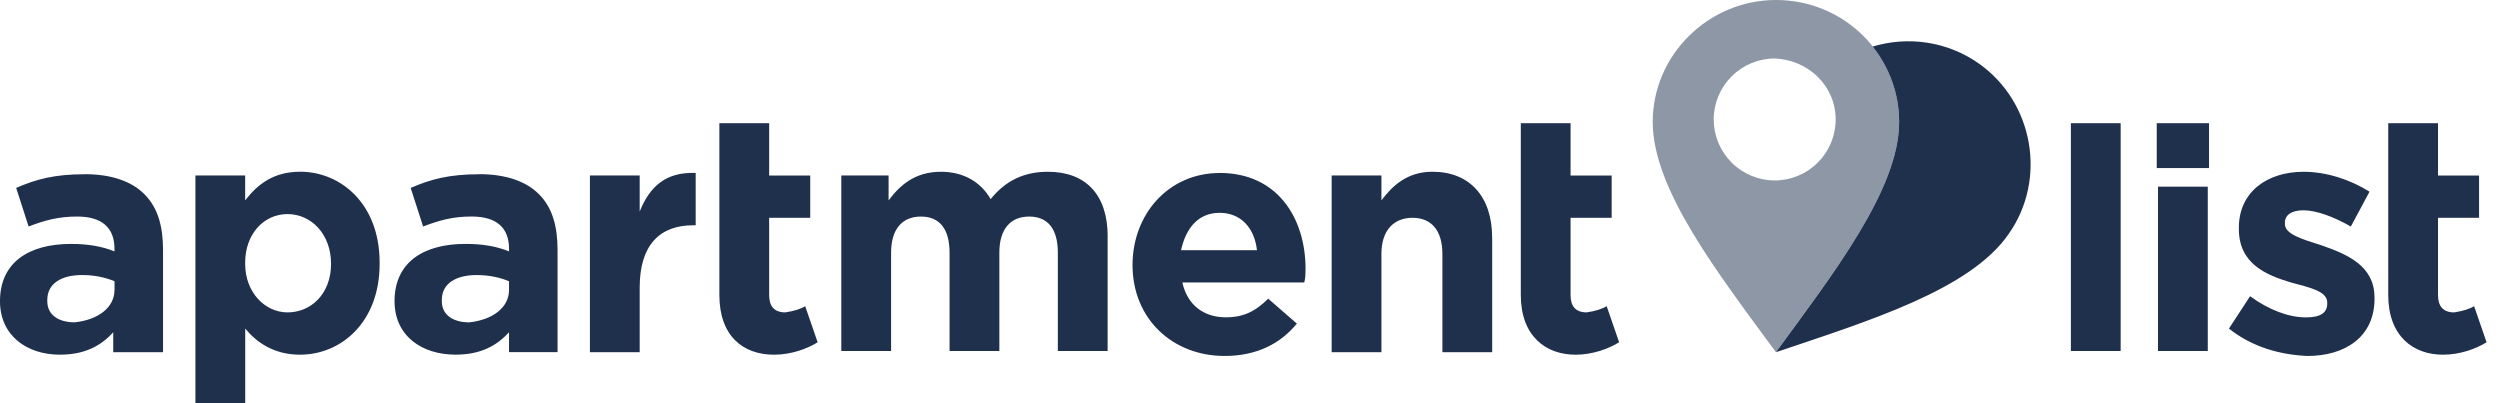 <svg fill="none" height="30" viewBox="0 0 186 30" width="186" xmlns="http://www.w3.org/2000/svg"><g fill="#1f304c"><path d="m132.13 0c-5.001 0-9.168 4.074-9.168 9.075 0 4.999 4.815 11.203 9.168 17.128 4.26-5.833 9.166-12.13 9.166-17.13 0-4.999-4.074-9.073-9.166-9.073zm-.093 13.425c-1.203-.002-2.356-.48-3.206-1.331-.851-.85-1.329-2.003-1.332-3.205.002-1.203.481-2.356 1.331-3.206.851-.851 2.004-1.329 3.207-1.331 2.497.093 4.537 2.038 4.537 4.537-.002 1.203-.481 2.356-1.331 3.206-.851.851-2.004 1.329-3.206 1.331z" opacity=".5"/><path d="m6.296 12.963c-2.222 0-3.611.37-5.093 1.018l.926 2.871c1.203-.464 2.221-.741 3.611-.741 1.853 0 2.778.833 2.778 2.408v.184c-.926-.37-1.945-.555-3.24-.555-3.15 0-5.279 1.387-5.279 4.26 0 2.591 2.037 3.98 4.444 3.98 1.853 0 3.055-.648 3.981-1.667v1.481h3.705v-7.592c0-1.76-.371-3.148-1.39-4.167-.922-.928-2.407-1.485-4.441-1.485zm2.222 8.61c0 1.298-1.204 2.223-2.962 2.408-1.204 0-2.038-.555-2.038-1.573v-.093c0-1.204 1.02-1.853 2.595-1.853.927 0 1.76.186 2.408.464v.651zm13.796-8.795c-1.945 0-3.148.926-4.074 2.13v-1.853h-3.7v16.945h3.704v-5.555c.834 1.018 2.13 1.944 4.075 1.944 3.055 0 5.925-2.408 5.925-6.759v-.093c0-4.354-2.869-6.762-5.925-6.762zm-.926 10.463c-1.667 0-3.148-1.481-3.148-3.611v-.092c0-2.13 1.392-3.611 3.15-3.611 1.76 0 3.24 1.481 3.24 3.704 0 2.222-1.48 3.611-3.24 3.611zm14.259-10.277c-2.22 0-3.61.37-5.093 1.018l.927 2.87c1.204-.465 2.222-.743 3.611-.743 1.853 0 2.78.833 2.78 2.408v.184c-.926-.37-1.945-.555-3.24-.555-3.15 0-5.279 1.387-5.279 4.26 0 2.591 2.036 3.98 4.537 3.98 1.85 0 3.054-.648 3.98-1.667v1.482h3.611v-7.59c0-1.76-.37-3.15-1.389-4.168-.926-.928-2.408-1.485-4.444-1.485zm2.224 8.61c0 1.298-1.204 2.223-2.962 2.408-1.204 0-2.038-.555-2.038-1.573v-.093c0-1.204 1.018-1.853 2.593-1.853.926 0 1.76.186 2.408.464v.651zm13.888-8.703v3.889h-.185c-2.5 0-3.981 1.481-3.981 4.63v4.811h-3.703v-13.148h3.703v2.685c.74-1.853 1.944-2.962 4.166-2.871zm30.648 4.723v8.518h-3.704v-7.315c0-1.76-.74-2.685-2.13-2.685-1.387 0-2.221.925-2.221 2.685v7.315h-3.705v-7.315c0-1.76-.74-2.685-2.128-2.685s-2.222.925-2.222 2.685v7.315h-3.704v-13.056h3.518v1.853c.834-1.111 1.946-2.13 3.889-2.13 1.667 0 2.962.741 3.704 2.037 1.115-1.389 2.503-2.037 4.26-2.037 2.78 0 4.447 1.667 4.447 4.815zm8.334-4.723c-3.796 0-6.481 3.056-6.481 6.852 0 3.982 2.962 6.76 6.851 6.76 2.408 0 4.17-.93 5.374-2.408l-2.13-1.853c-1.018 1.016-1.944 1.387-3.148 1.387-1.667 0-2.87-.927-3.24-2.594h9.073c.092-.37.092-.741.092-1.018 0-3.705-2.038-7.13-6.39-7.13zm-2.871 5.741c.37-1.667 1.298-2.778 2.87-2.778 1.573 0 2.593 1.115 2.778 2.781h-5.647zm23.149-.926v8.518h-3.705v-7.315c0-1.759-.833-2.685-2.222-2.685s-2.314.926-2.314 2.685v7.315h-3.703v-13.148h3.703v1.851c.832-1.11 1.944-2.13 3.796-2.13 2.775 0 4.442 1.853 4.442 4.908zm-51.113 5.093.927 2.685c-.738.464-1.942.926-3.24.926-2.312 0-4.072-1.389-4.072-4.444v-12.779h3.705v3.89h3.055v3.148h-3.056v5.74c0 .833.37 1.296 1.203 1.296.649-.093 1.204-.278 1.482-.464zm59.631 0 .926 2.685c-.741.464-1.944.926-3.24.926-2.223 0-4.075-1.389-4.075-4.444v-12.779h3.703v3.89h3.057v3.148h-3.058v5.74c0 .833.37 1.296 1.204 1.296.648-.093 1.203-.278 1.482-.464zm65.463 2.685c-.741.464-1.945.926-3.24.926-2.223 0-4.075-1.389-4.075-4.444v-12.779h3.704v3.89h3.055v3.148h-3.055v5.74c0 .833.37 1.296 1.204 1.296.648-.093 1.203-.278 1.481-.464l.926 2.685zm-30.926-16.296h3.703v16.945h-3.703zm6.388 0h3.89v3.334h-3.89zm.093 4.722h3.704v12.223h-3.704v-12.221zm16.11 8.241v.093c0 2.87-2.221 4.26-4.998 4.26-2.04-.094-4.077-.649-5.835-2.038l1.575-2.408c1.387 1.018 2.868 1.575 4.164 1.575 1.111 0 1.575-.371 1.575-1.02v-.092c0-.833-1.298-1.11-2.685-1.481-1.853-.555-3.89-1.389-3.89-3.982v-.091c0-2.685 2.129-4.167 4.815-4.167 1.665 0 3.425.555 4.907 1.481l-1.39 2.593c-1.298-.743-2.593-1.208-3.518-1.208-.927 0-1.389.371-1.389.927v.091c0 .74 1.203 1.11 2.685 1.575 1.852.646 3.981 1.48 3.981 3.887zm-27.22-4.722c-2.871 4.166-10.464 6.481-17.315 8.796 4.26-5.833 9.166-12.13 9.166-17.13 0-2.118-.737-4.065-1.967-5.612 2.602-.785 5.527-.406 7.893 1.26 4.074 2.87 5.092 8.612 2.222 12.686z"/></g></svg>
